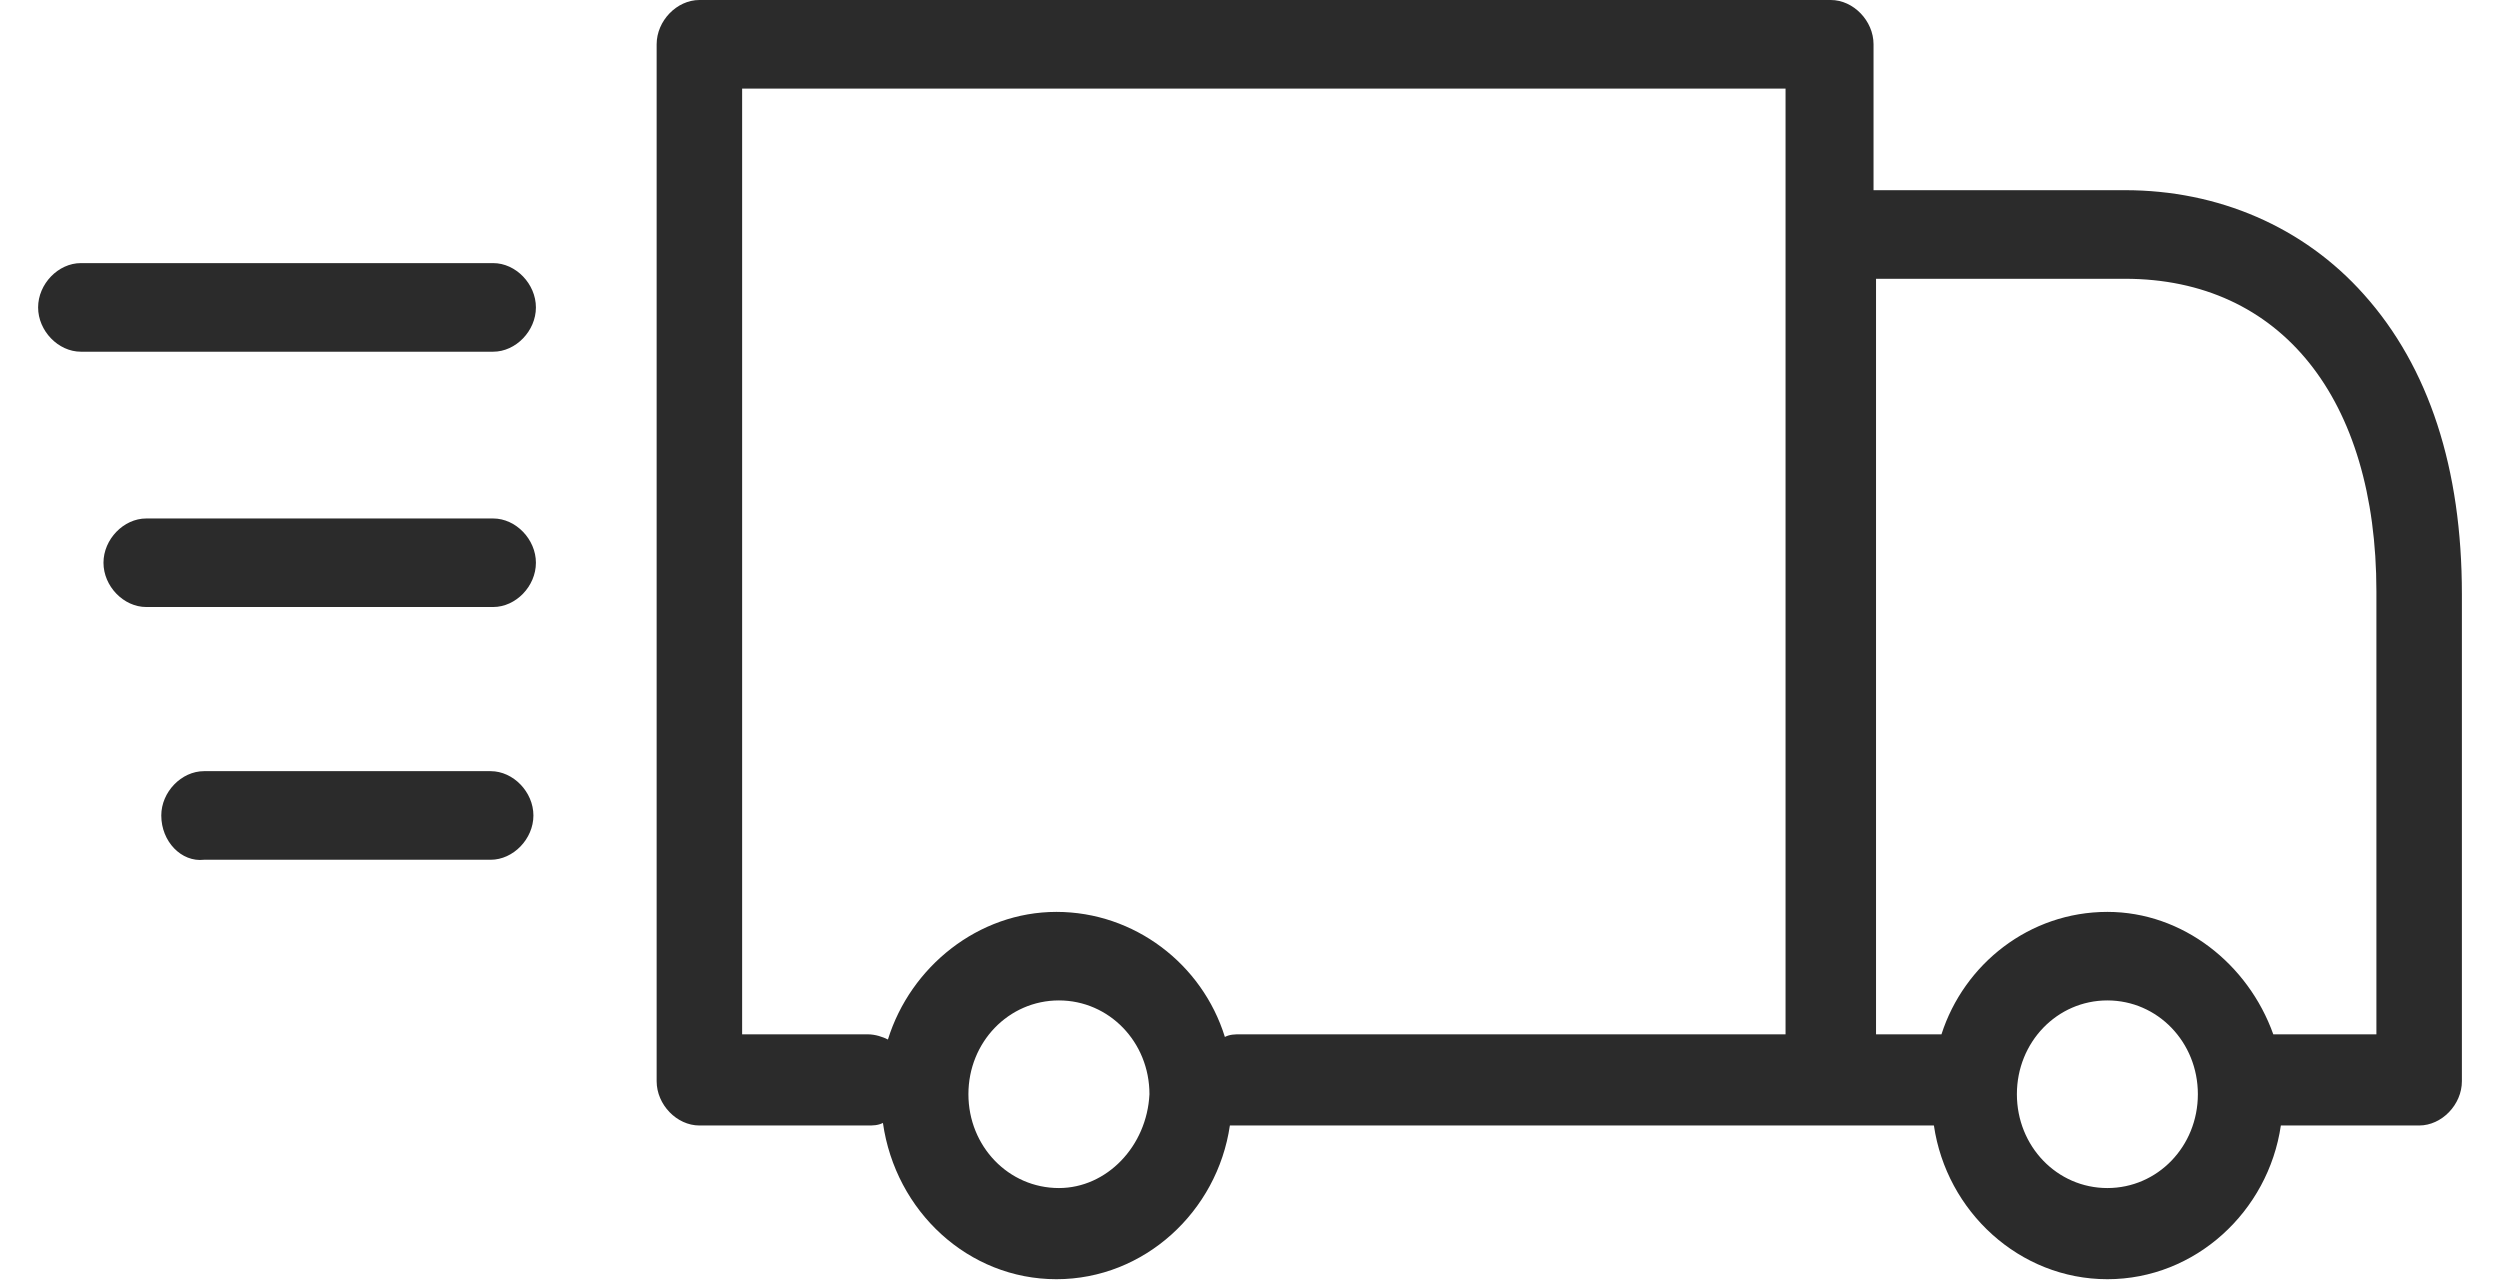 <svg width="41" height="21" viewBox="0 0 41 21" fill="none" xmlns="http://www.w3.org/2000/svg">
<path fill-rule="evenodd" clip-rule="evenodd" d="M14.232 18.458H11.47C11.099 18.458 10.769 18.116 10.769 17.732V0.726C10.769 0.342 11.099 0 11.47 0H30.025C30.396 0 30.726 0.342 30.726 0.726V3.119H34.85C36.375 3.119 37.777 3.717 38.767 4.828C39.839 6.025 40.375 7.691 40.375 9.742V17.732C40.375 18.116 40.045 18.458 39.674 18.458H37.406C37.2 19.868 36.004 20.979 34.561 20.979C33.118 20.979 31.922 19.868 31.716 18.458H30.025H20.335H20.17C19.964 19.868 18.768 20.979 17.325 20.979C15.882 20.979 14.686 19.868 14.48 18.416C14.397 18.458 14.315 18.458 14.232 18.458ZM33.077 17.945C33.077 18.8 33.736 19.484 34.561 19.484C35.386 19.484 36.045 18.8 36.045 17.945C36.045 17.091 35.386 16.407 34.561 16.407C33.736 16.407 33.077 17.091 33.077 17.945ZM30.767 4.572H34.85C37.406 4.572 38.973 6.537 38.973 9.699V16.963H37.282C36.87 15.809 35.798 14.955 34.561 14.955C33.283 14.955 32.211 15.809 31.84 16.963H30.767V4.572ZM15.882 17.945C15.882 18.8 16.541 19.484 17.366 19.484C18.15 19.484 18.809 18.8 18.851 17.945C18.851 17.091 18.191 16.407 17.366 16.407C16.541 16.407 15.882 17.091 15.882 17.945ZM12.171 1.453H29.283V3.845V16.963H20.335C20.253 16.963 20.17 16.963 20.088 17.006C19.717 15.809 18.603 14.955 17.325 14.955C16.047 14.955 14.933 15.852 14.562 17.048C14.48 17.006 14.356 16.963 14.232 16.963H12.171V1.453ZM1.326 4.315C0.955 4.315 0.625 4.657 0.625 5.042C0.625 5.426 0.955 5.768 1.326 5.768H8.088C8.46 5.768 8.789 5.426 8.789 5.042C8.789 4.657 8.46 4.315 8.088 4.315H1.326ZM8.088 9.955H2.398C2.027 9.955 1.697 9.614 1.697 9.229C1.697 8.845 2.027 8.503 2.398 8.503H8.088C8.46 8.503 8.789 8.845 8.789 9.229C8.789 9.614 8.46 9.955 8.088 9.955ZM3.346 12.647C2.975 12.647 2.645 12.989 2.645 13.374C2.645 13.801 2.975 14.143 3.346 14.1H8.047C8.418 14.1 8.748 13.758 8.748 13.374C8.748 12.989 8.418 12.647 8.047 12.647H3.346Z" fill="#2B2B2B"/>
</svg>
